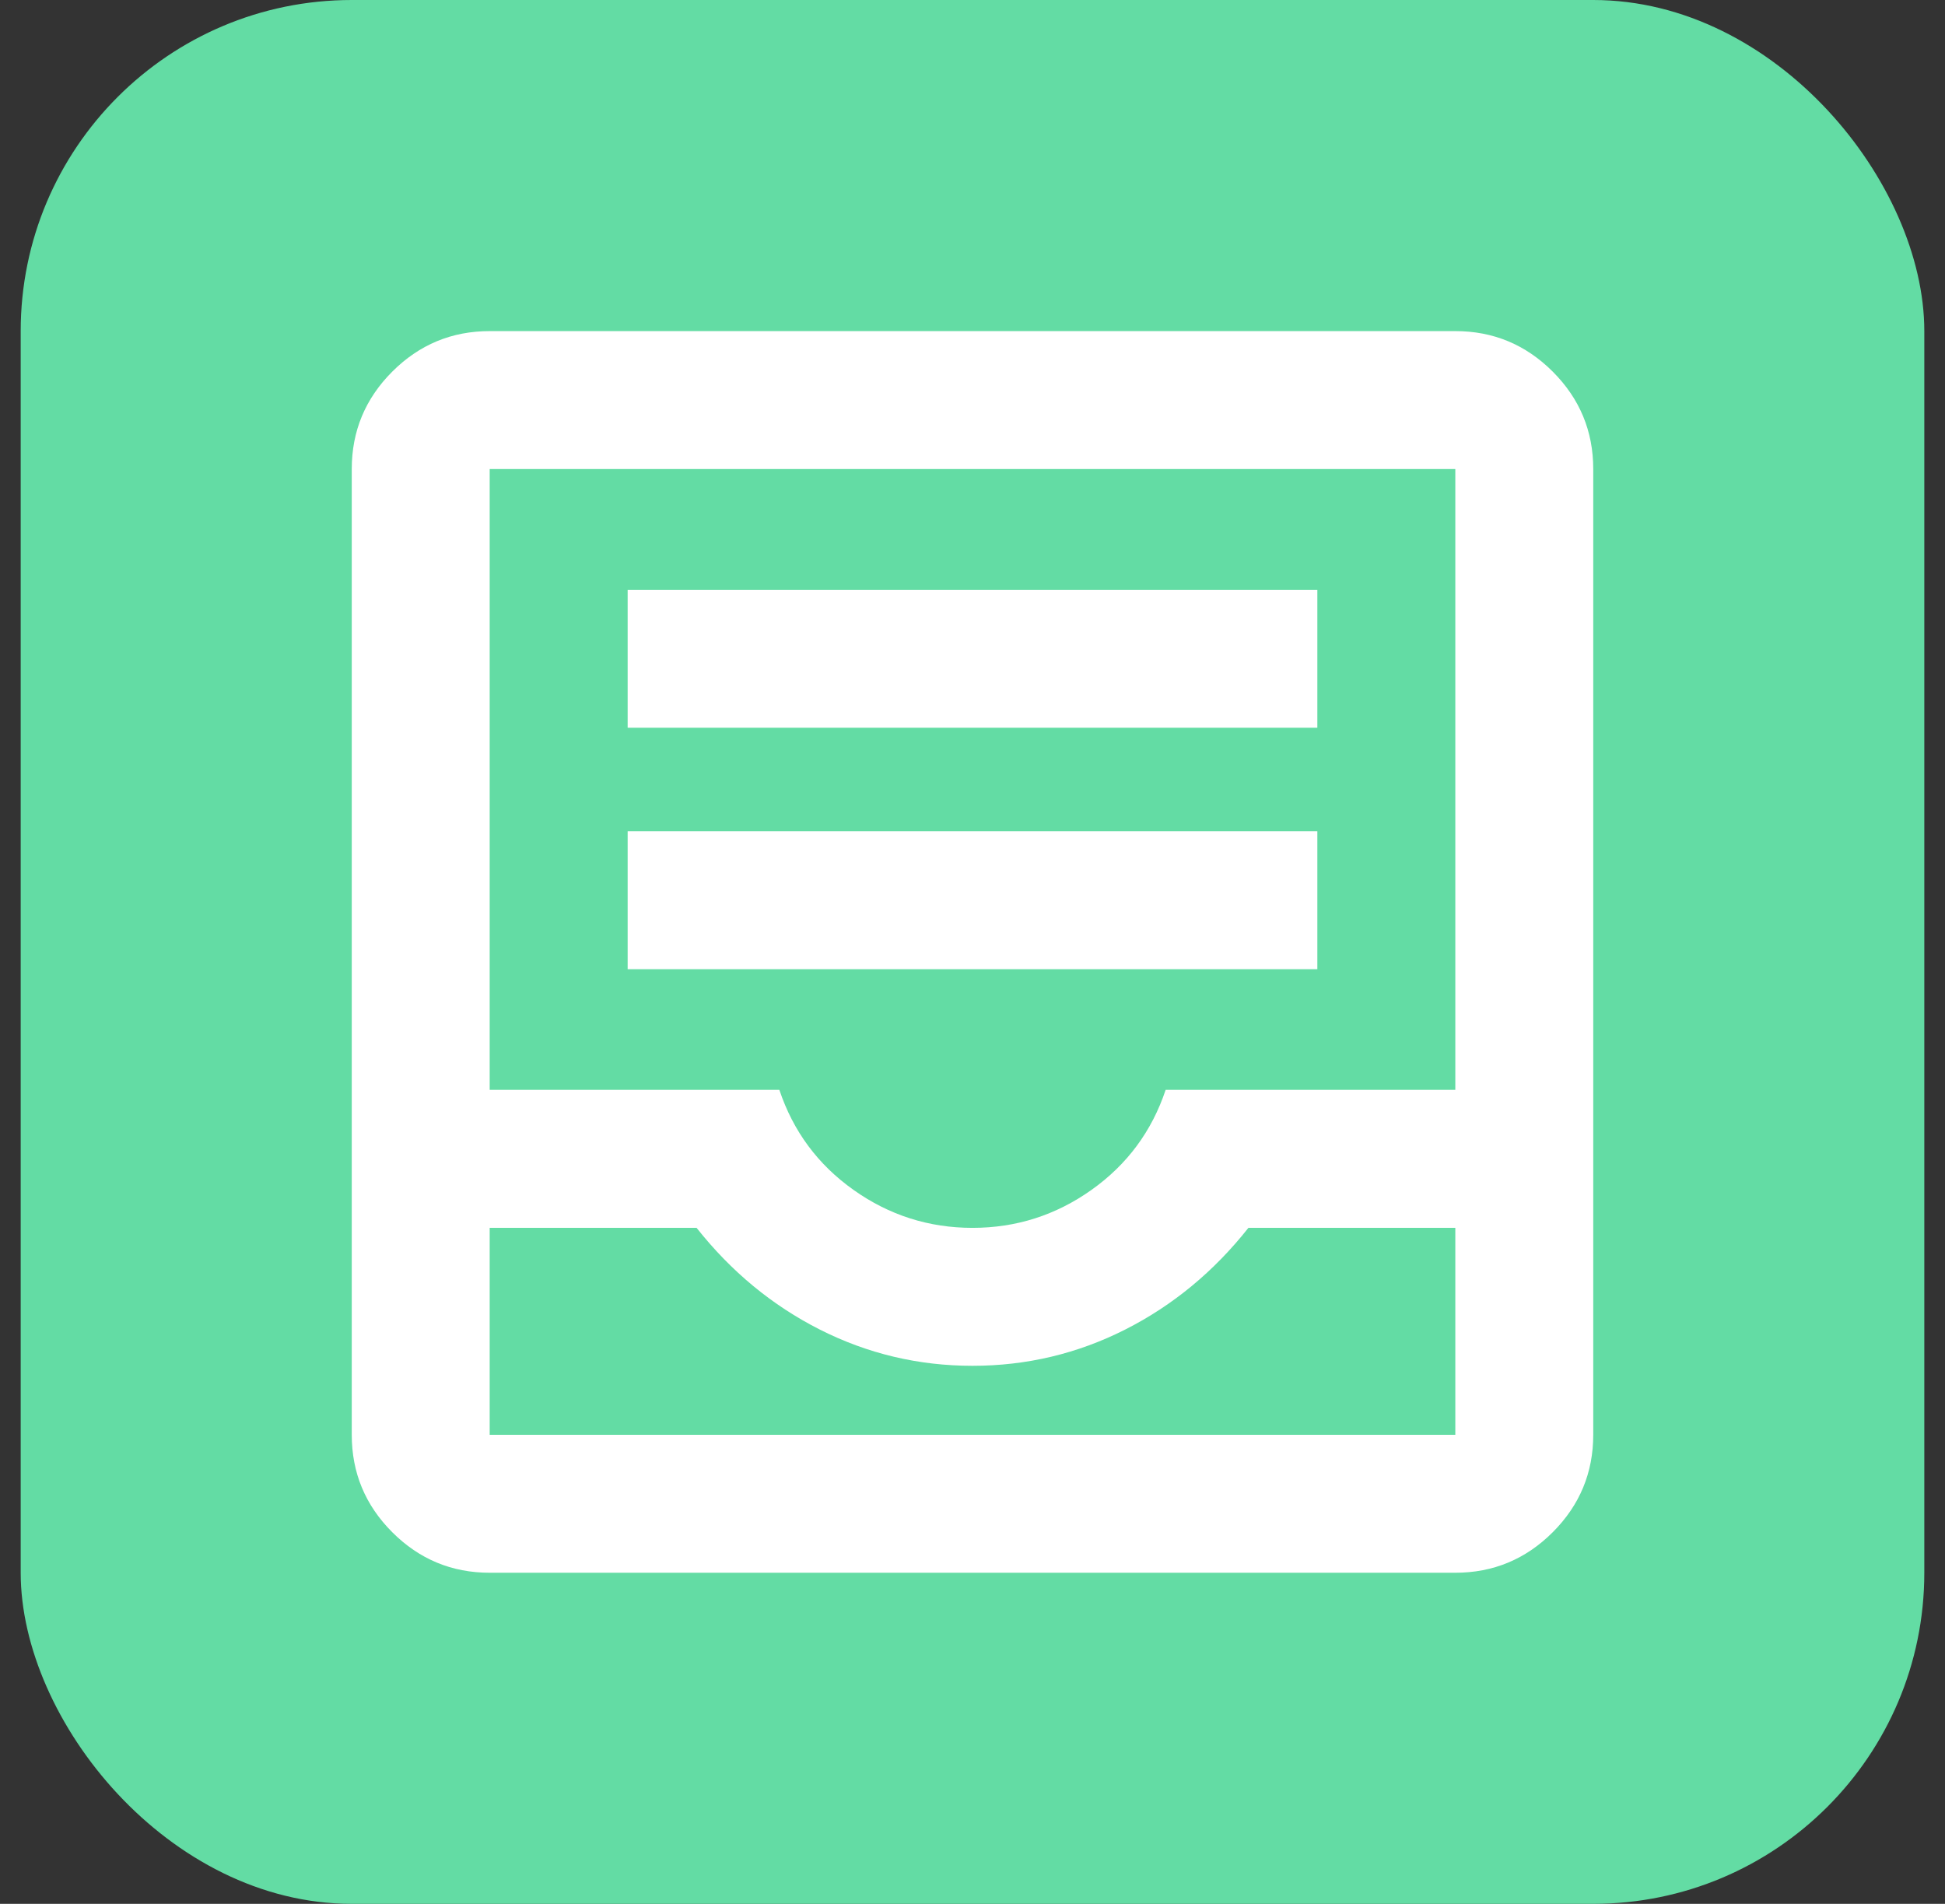 <svg width="47" height="46" viewBox="0 0 47 46" fill="none" xmlns="http://www.w3.org/2000/svg">
<rect x="0" y="0" width="47" height="46" fill="#333333" stroke="none"/>
<rect x="0.5" width="46" height="46" rx="8" fill="#63DCA4"/>
<path d="M11.833 38C10.917 38 10.132 37.674 9.479 37.021C8.826 36.368 8.5 35.583 8.5 34.667V11.333C8.5 10.417 8.826 9.632 9.479 8.979C10.132 8.326 10.917 8 11.833 8H35.167C36.083 8 36.868 8.326 37.521 8.979C38.174 9.632 38.5 10.417 38.5 11.333V34.667C38.5 35.583 38.174 36.368 37.521 37.021C36.868 37.674 36.083 38 35.167 38H11.833ZM11.833 34.667H35.167V29.667H30.167C29.333 30.722 28.34 31.542 27.188 32.125C26.035 32.708 24.806 33 23.5 33C22.194 33 20.965 32.708 19.812 32.125C18.66 31.542 17.667 30.722 16.833 29.667H11.833V34.667ZM23.5 29.667C24.556 29.667 25.514 29.361 26.375 28.75C27.236 28.139 27.833 27.333 28.167 26.333H35.167V11.333H11.833V26.333H18.833C19.167 27.333 19.764 28.139 20.625 28.75C21.486 29.361 22.444 29.667 23.5 29.667ZM15.167 23.417H31.833V20.083H15.167V23.417ZM15.167 17.583H31.833V14.25H15.167V17.583Z" fill="white"/>
</svg>
